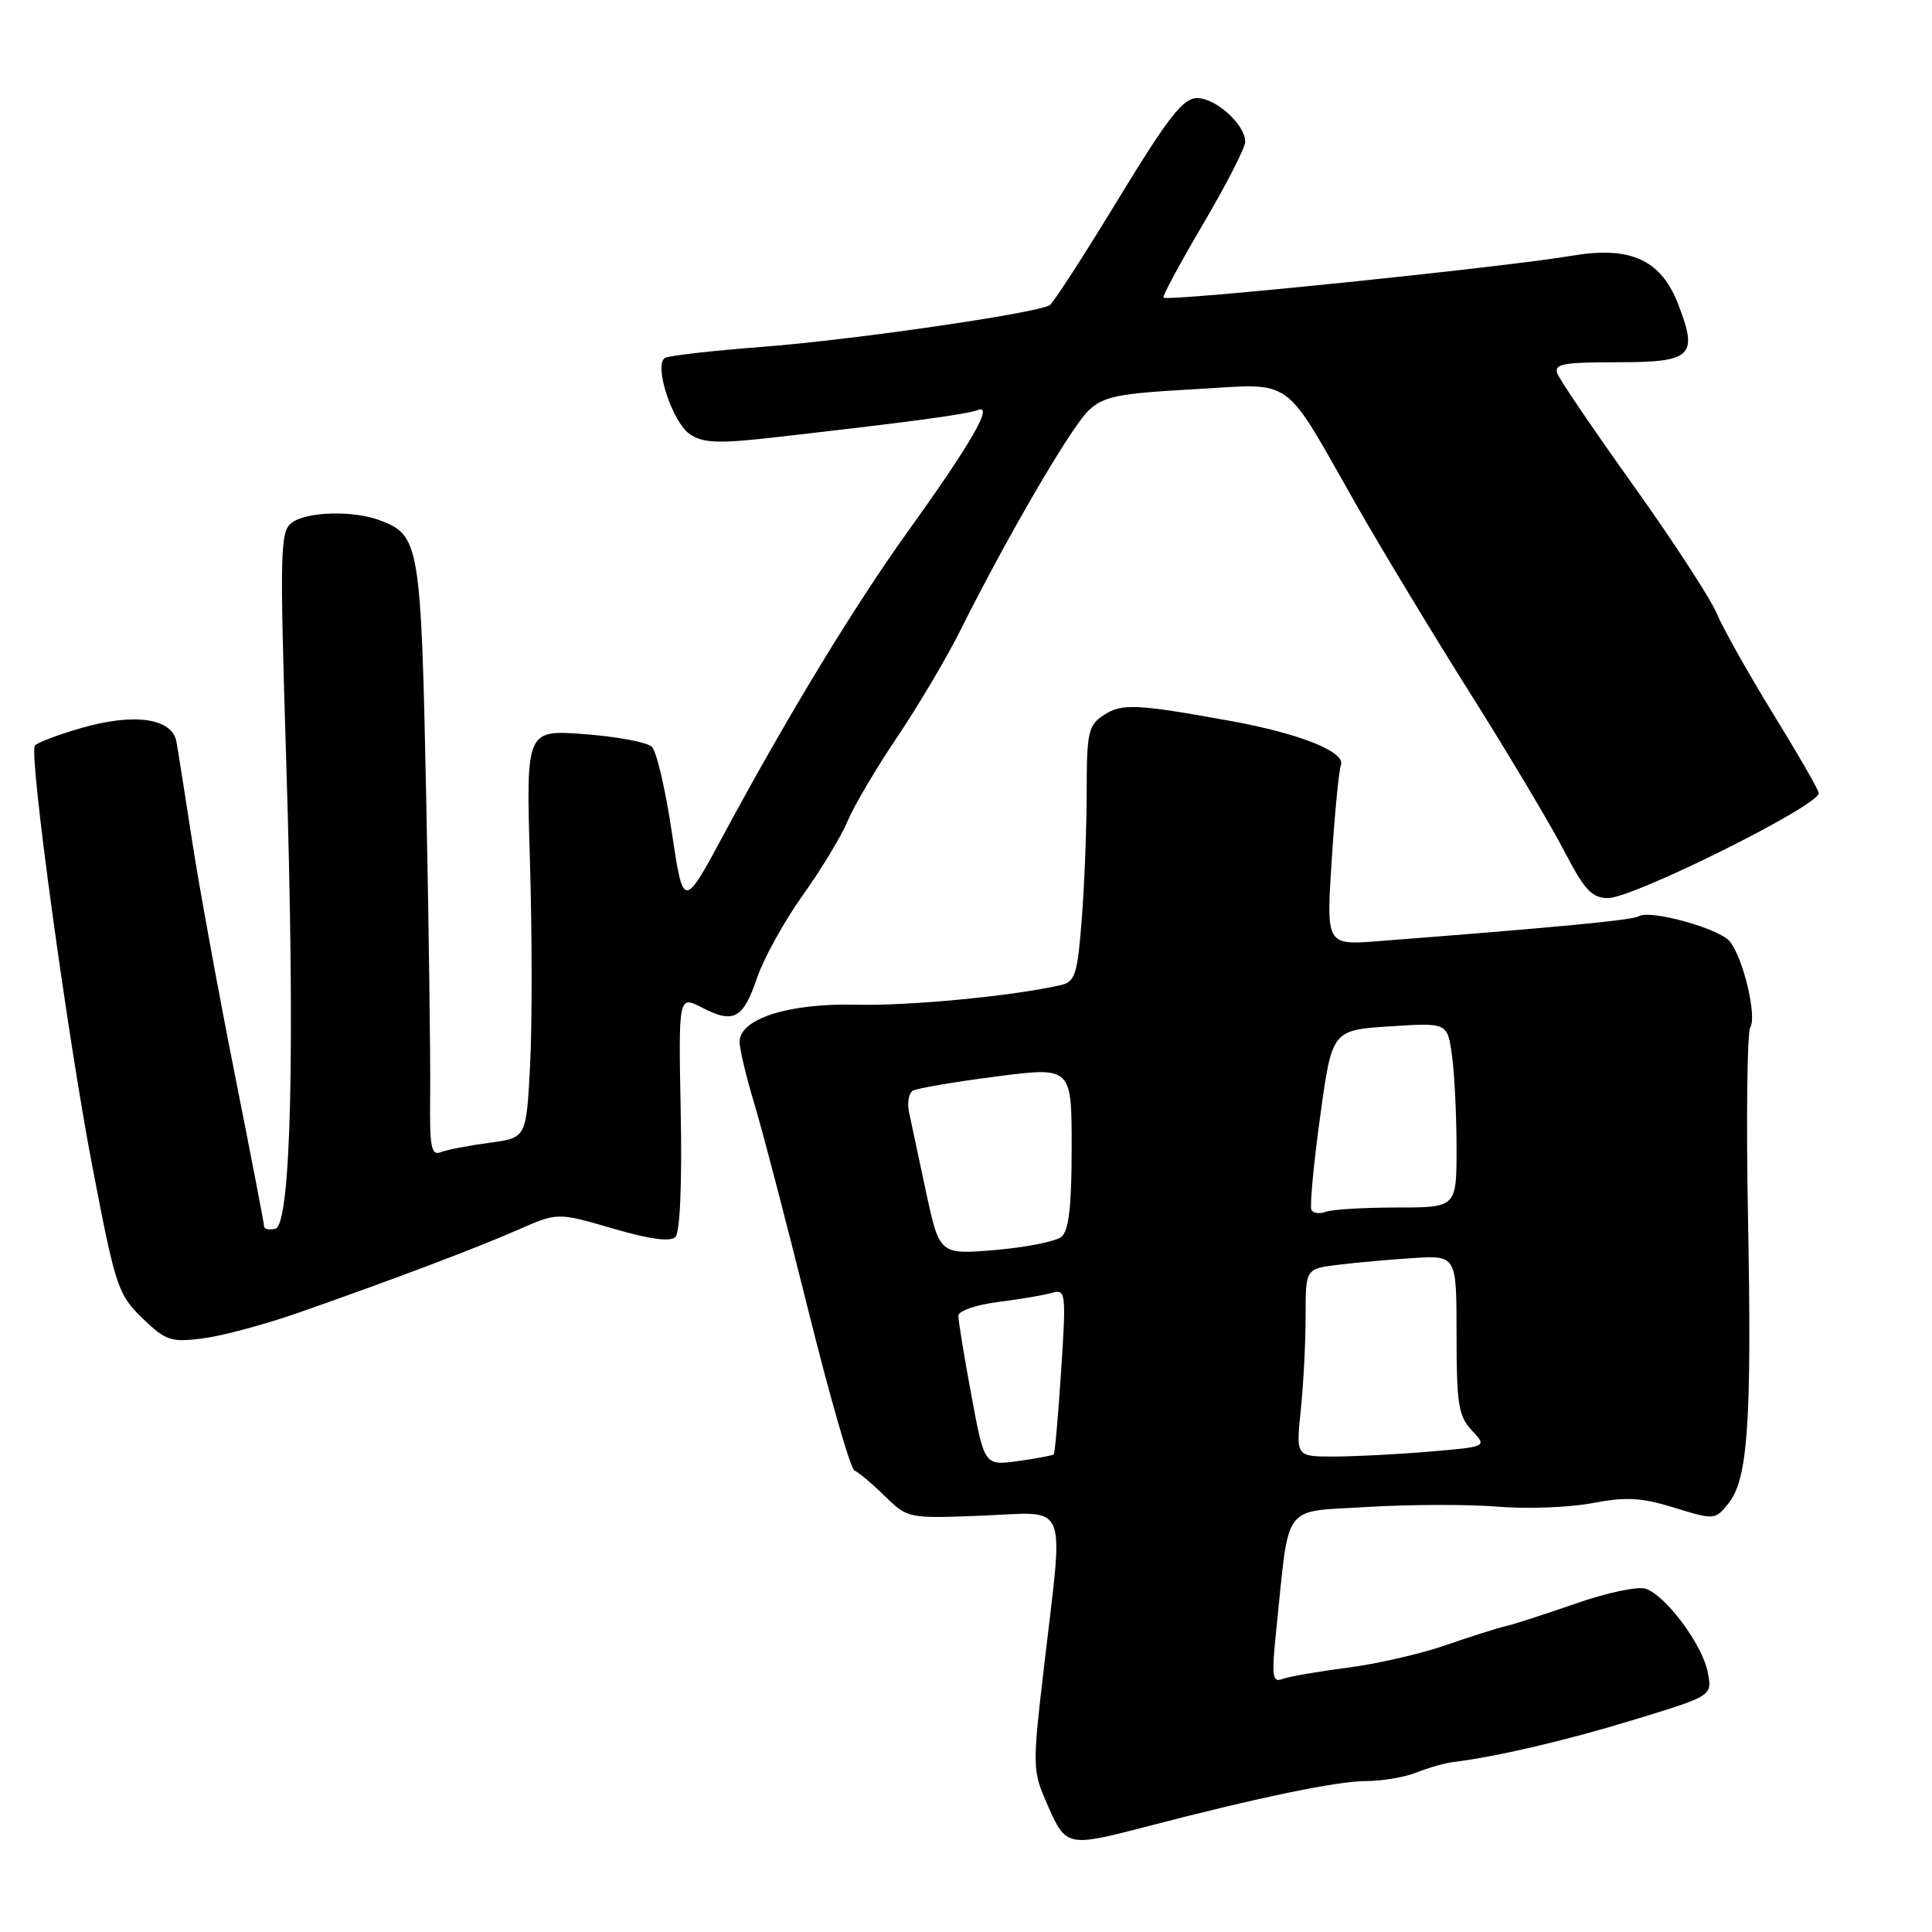 <?xml version="1.0" encoding="UTF-8" standalone="no"?>
<!DOCTYPE svg PUBLIC "-//W3C//DTD SVG 1.1//EN" "http://www.w3.org/Graphics/SVG/1.1/DTD/svg11.dtd" >
<svg xmlns="http://www.w3.org/2000/svg" xmlns:xlink="http://www.w3.org/1999/xlink" version="1.1" viewBox="0 0 256 256">
 <g >
 <path fill="currentColor"
d=" M 151.93 242.03 C 166.72 238.17 177.21 236.00 181.01 236.00 C 183.13 236.00 186.14 235.49 187.68 234.87 C 189.23 234.25 191.40 233.63 192.50 233.49 C 198.37 232.77 207.63 230.60 216.69 227.82 C 226.89 224.70 226.89 224.70 226.29 221.60 C 225.58 217.91 220.70 211.36 218.03 210.51 C 216.98 210.18 212.84 211.06 208.82 212.47 C 204.79 213.87 200.58 215.24 199.46 215.49 C 198.34 215.75 194.74 216.89 191.46 218.03 C 188.18 219.16 182.34 220.50 178.47 220.99 C 174.60 221.49 170.75 222.16 169.91 222.48 C 168.58 222.99 168.47 222.11 169.13 215.79 C 170.89 198.85 169.75 200.38 181.24 199.68 C 186.83 199.34 194.57 199.32 198.45 199.64 C 202.33 199.96 207.97 199.75 211.00 199.17 C 215.48 198.32 217.50 198.43 221.86 199.78 C 227.16 201.41 227.25 201.41 229.01 199.23 C 231.61 196.03 232.13 188.48 231.62 161.42 C 231.37 148.18 231.51 136.80 231.92 136.13 C 232.83 134.65 230.97 126.87 229.19 124.73 C 227.76 123.01 218.64 120.49 217.15 121.41 C 216.32 121.92 206.62 122.85 182.61 124.71 C 175.73 125.24 175.73 125.24 176.46 113.95 C 176.86 107.75 177.41 102.09 177.68 101.38 C 178.35 99.64 172.23 97.19 163.00 95.52 C 150.58 93.27 148.65 93.18 146.26 94.75 C 144.20 96.10 144.00 97.01 143.99 104.87 C 143.99 109.61 143.70 117.22 143.34 121.77 C 142.78 129.08 142.46 130.09 140.60 130.52 C 134.34 131.97 120.50 133.30 113.50 133.13 C 104.55 132.90 98.00 134.98 98.00 138.05 C 98.00 139.01 98.87 142.65 99.92 146.14 C 100.98 149.64 104.20 161.95 107.07 173.50 C 109.94 185.05 112.71 194.66 113.22 194.86 C 113.73 195.06 115.54 196.57 117.22 198.22 C 120.29 201.21 120.32 201.22 130.15 200.83 C 141.74 200.36 140.95 198.48 138.38 220.50 C 136.77 234.32 136.78 234.56 138.84 239.25 C 141.25 244.72 141.43 244.76 151.93 242.03 Z  M 39.50 173.96 C 52.04 169.57 63.04 165.41 68.69 162.93 C 73.88 160.65 73.88 160.65 81.19 162.78 C 86.09 164.21 88.82 164.58 89.49 163.91 C 90.11 163.29 90.38 156.88 90.20 147.40 C 89.90 131.90 89.90 131.90 93.04 133.52 C 97.24 135.69 98.47 135.01 100.34 129.50 C 101.22 126.95 103.92 122.06 106.36 118.64 C 108.80 115.23 111.48 110.80 112.31 108.80 C 113.15 106.80 116.10 101.79 118.88 97.67 C 121.66 93.56 125.47 87.11 127.35 83.34 C 133.46 71.11 141.89 56.65 144.22 54.42 C 146.20 52.52 148.05 52.14 158.16 51.58 C 171.73 50.82 169.77 49.42 179.82 67.07 C 183.09 72.81 189.87 84.03 194.89 92.00 C 199.91 99.97 205.48 109.31 207.26 112.75 C 209.96 117.95 210.93 118.99 213.07 119.00 C 216.42 119.00 241.00 106.77 241.00 105.10 C 241.00 104.72 238.30 100.02 234.99 94.65 C 231.69 89.28 228.31 83.27 227.48 81.29 C 226.65 79.31 221.69 71.70 216.47 64.38 C 211.24 57.06 206.70 50.38 206.37 49.53 C 205.87 48.23 207.06 48.00 214.29 48.00 C 224.19 48.00 225.02 47.23 222.41 40.41 C 220.12 34.42 216.08 32.56 208.25 33.89 C 199.35 35.41 154.83 39.98 154.17 39.44 C 153.98 39.29 156.35 34.90 159.42 29.68 C 162.49 24.47 165.00 19.56 165.00 18.79 C 165.00 16.52 161.12 13.00 158.63 13.00 C 156.75 13.00 154.83 15.47 148.13 26.46 C 143.63 33.86 139.56 40.15 139.09 40.44 C 137.37 41.50 112.88 45.06 101.13 45.95 C 94.47 46.46 88.61 47.12 88.11 47.43 C 86.59 48.37 89.11 56.03 91.45 57.56 C 93.22 58.72 95.24 58.79 102.56 57.96 C 120.29 55.95 128.08 54.91 129.58 54.33 C 131.70 53.52 128.67 58.77 120.34 70.36 C 113.23 80.27 104.44 94.72 95.94 110.50 C 90.55 120.50 90.55 120.50 89.02 110.28 C 88.19 104.66 87.00 99.57 86.38 98.96 C 85.77 98.36 81.76 97.60 77.48 97.28 C 69.70 96.69 69.70 96.69 70.22 114.10 C 70.51 123.68 70.52 135.85 70.24 141.15 C 69.74 150.78 69.74 150.78 64.86 151.42 C 62.17 151.78 59.28 152.34 58.43 152.66 C 57.12 153.17 56.91 152.04 57.00 144.88 C 57.05 140.27 56.82 122.55 56.47 105.50 C 55.79 72.14 55.59 70.94 50.38 68.96 C 46.85 67.61 40.70 67.77 38.68 69.25 C 37.11 70.41 37.06 72.81 37.93 101.00 C 39.12 139.21 38.57 162.36 36.47 162.82 C 35.66 163.00 35.00 162.87 35.00 162.53 C 35.00 162.19 33.24 153.04 31.08 142.20 C 28.93 131.37 26.40 117.55 25.47 111.50 C 24.54 105.45 23.60 99.51 23.38 98.29 C 22.82 95.15 17.76 94.43 10.69 96.49 C 7.58 97.39 4.84 98.44 4.61 98.82 C 3.84 100.07 8.91 137.17 12.21 154.42 C 15.29 170.50 15.62 171.51 18.84 174.64 C 21.96 177.66 22.61 177.88 26.87 177.35 C 29.42 177.02 35.10 175.50 39.50 173.96 Z  M 128.71 184.86 C 127.75 179.71 126.98 174.98 126.99 174.34 C 126.99 173.70 129.34 172.89 132.25 172.52 C 135.14 172.16 138.36 171.61 139.40 171.31 C 141.22 170.79 141.28 171.25 140.61 181.60 C 140.22 187.55 139.78 192.55 139.63 192.71 C 139.47 192.86 137.34 193.27 134.89 193.60 C 130.44 194.21 130.44 194.21 128.71 184.86 Z  M 172.36 186.85 C 172.71 183.47 173.00 177.88 173.00 174.41 C 173.00 168.12 173.00 168.12 177.25 167.60 C 179.59 167.31 184.09 166.90 187.25 166.70 C 193.00 166.34 193.00 166.34 193.00 176.85 C 193.00 186.05 193.25 187.64 195.03 189.54 C 197.07 191.70 197.07 191.70 189.38 192.35 C 185.16 192.71 179.45 193.00 176.71 193.00 C 171.72 193.00 171.72 193.00 172.36 186.85 Z  M 122.69 157.88 C 121.70 153.27 120.69 148.52 120.44 147.31 C 120.20 146.11 120.42 144.86 120.95 144.53 C 121.47 144.21 126.42 143.36 131.95 142.65 C 142.00 141.35 142.00 141.35 142.00 152.05 C 142.00 159.83 141.63 163.06 140.65 163.88 C 139.90 164.50 135.96 165.28 131.89 165.63 C 124.49 166.25 124.49 166.25 122.69 157.88 Z  M 173.77 160.32 C 173.54 159.87 174.05 154.32 174.92 148.00 C 176.50 136.50 176.50 136.50 184.15 136.00 C 191.80 135.50 191.80 135.50 192.40 139.89 C 192.73 142.30 193.00 147.82 193.00 152.14 C 193.00 160.00 193.00 160.00 185.08 160.00 C 180.73 160.00 176.50 160.26 175.68 160.57 C 174.87 160.88 174.01 160.77 173.77 160.32 Z "/>
</g>
</svg>